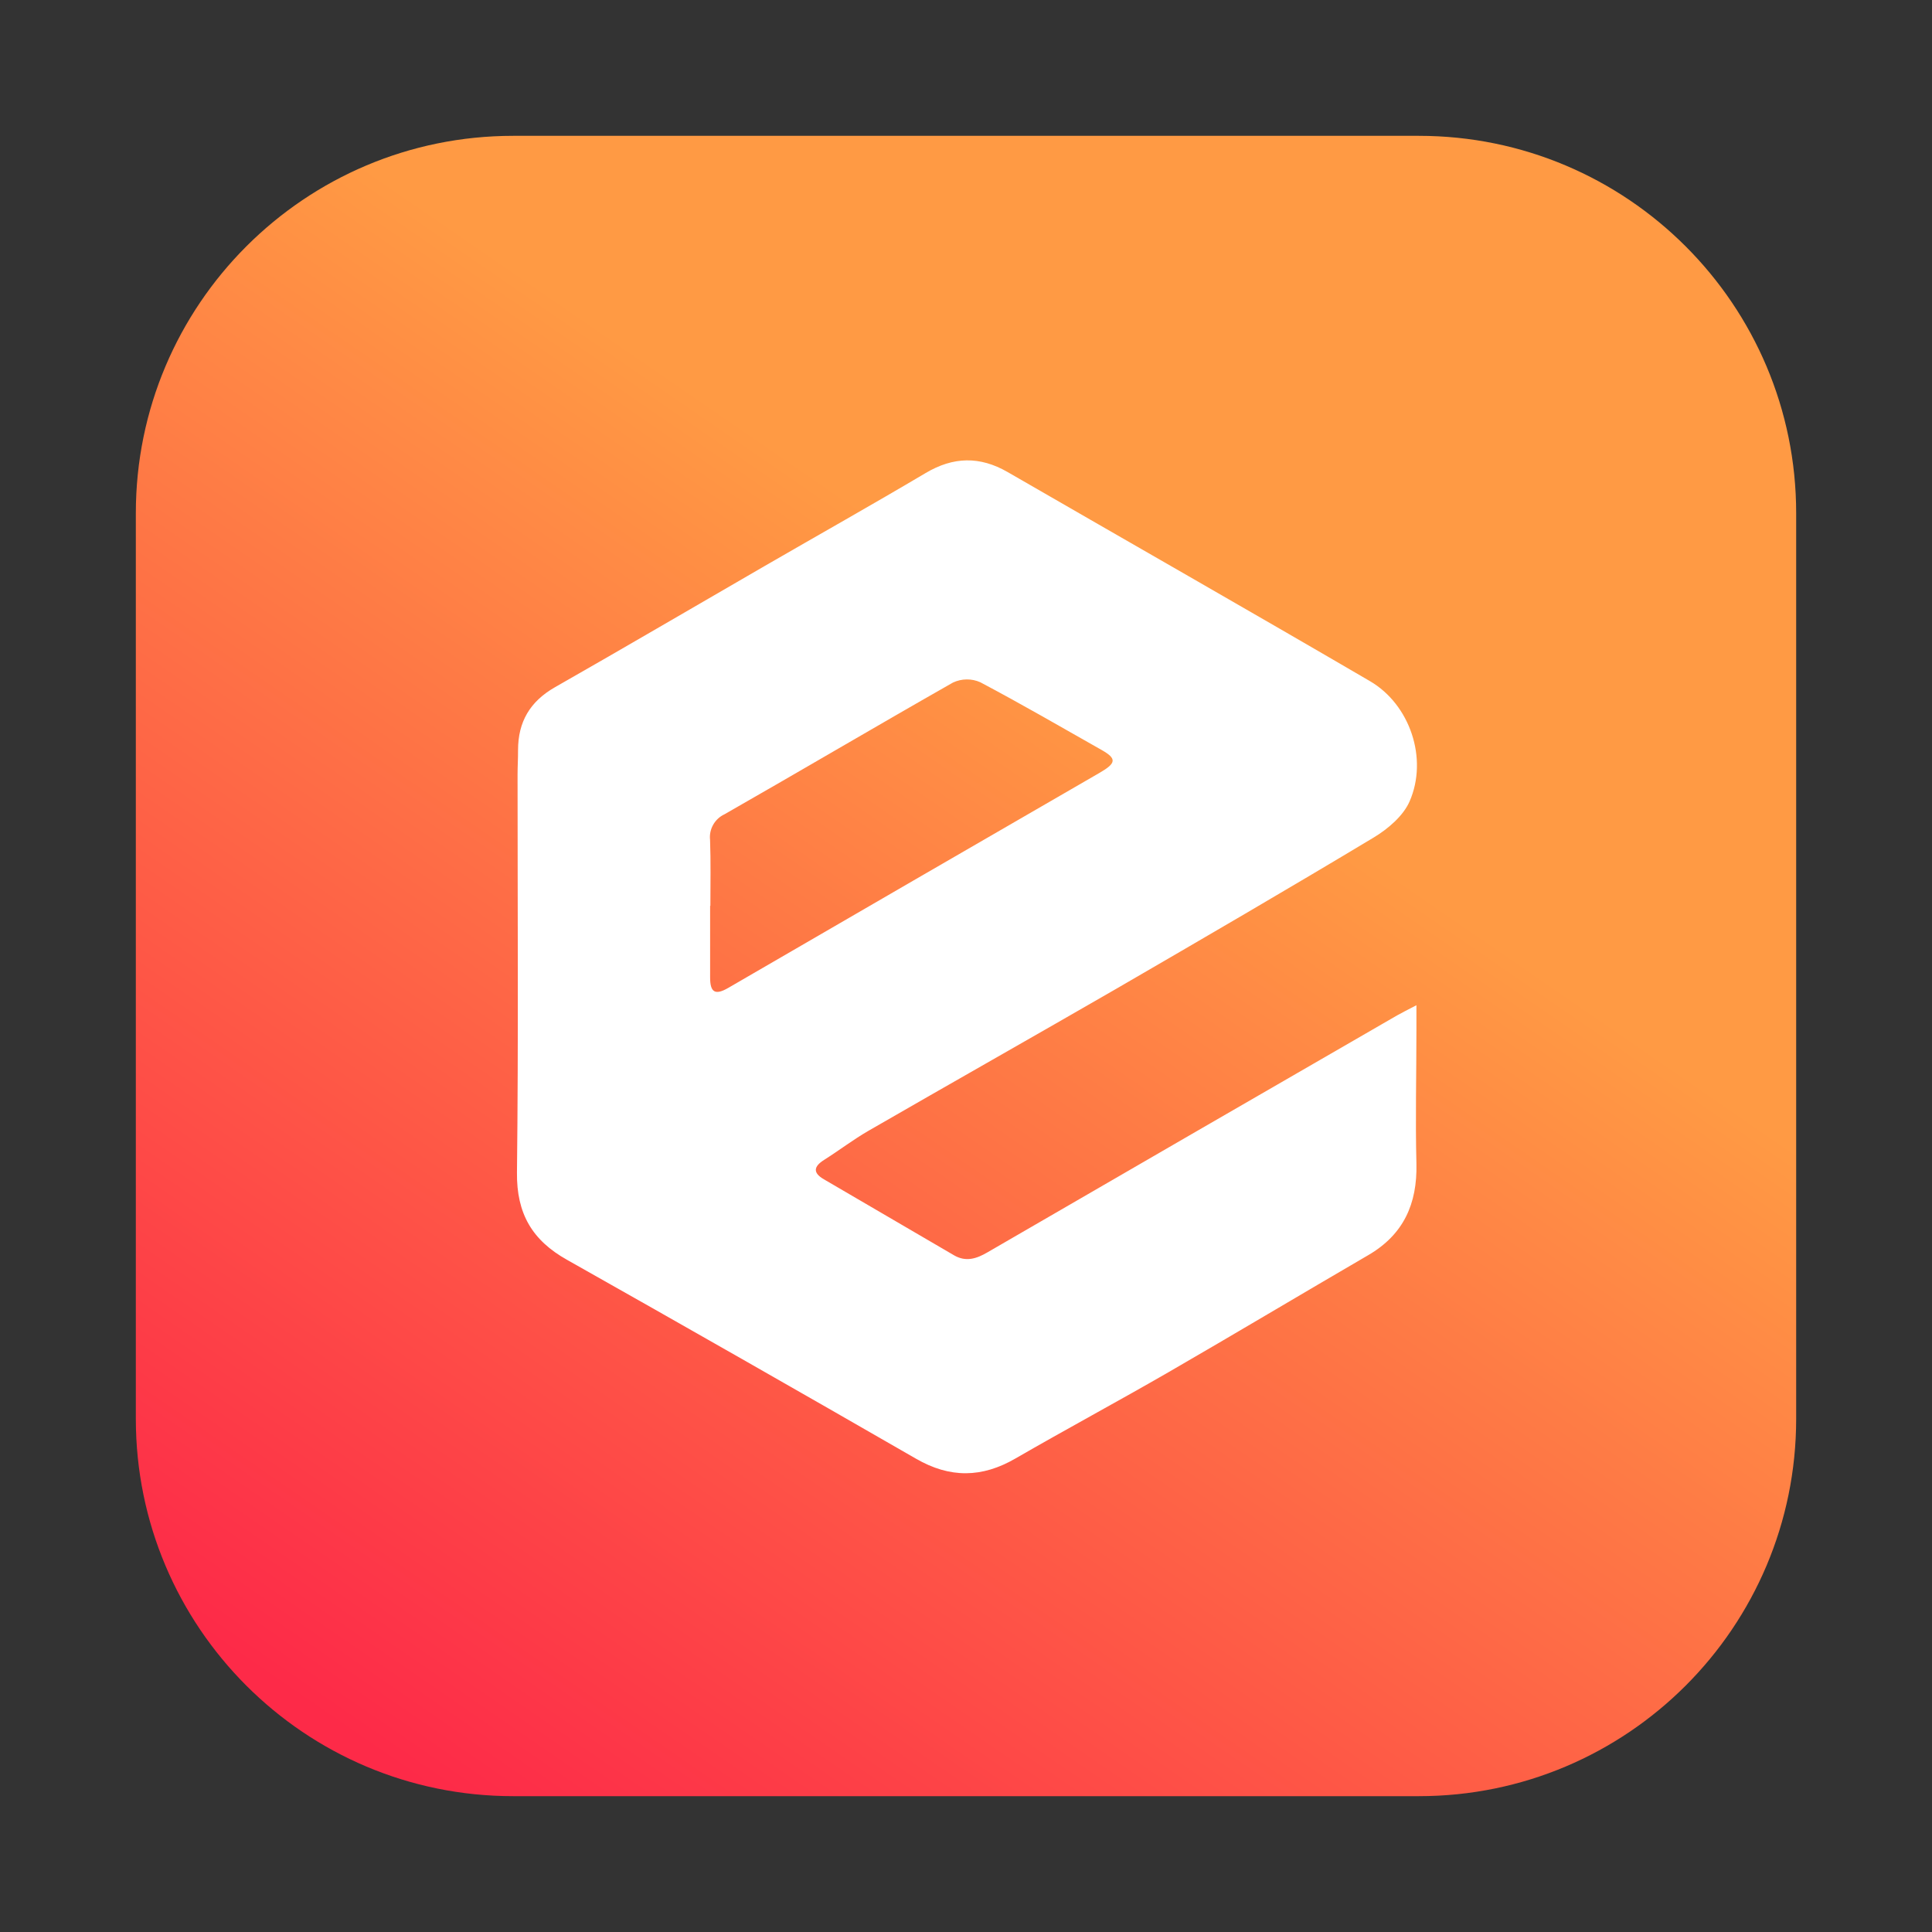 <svg width="36" height="36" viewBox="0 0 36 36" fill="none" xmlns="http://www.w3.org/2000/svg">
<rect x="0" y="0" width="36" height="36" fill="#333333" stroke="none"/>
<g clip-path="url(#clip0)">
<path d="M2.531 9.562C2.531 5.679 5.679 2.531 9.562 2.531H26.438C30.321 2.531 33.469 5.679 33.469 9.562V26.438C33.469 30.321 30.321 33.469 26.438 33.469H9.562C5.679 33.469 2.531 30.321 2.531 26.438V9.562Z" fill="url(#paint0_linear)"/>
<g clip-path="url(#clip1)">
<path d="M26.393 18.731C26.393 18.942 26.393 19.068 26.393 19.191C26.393 20.024 26.372 20.856 26.393 21.687C26.41 22.433 26.152 23.006 25.495 23.388C24.25 24.113 23.014 24.852 21.768 25.572C20.825 26.116 19.866 26.631 18.923 27.176C18.297 27.539 17.701 27.547 17.067 27.18C14.905 25.935 12.738 24.7 10.566 23.475C9.914 23.11 9.625 22.611 9.633 21.851C9.661 19.38 9.644 16.907 9.644 14.435C9.644 14.282 9.654 14.13 9.653 13.978C9.653 13.449 9.877 13.07 10.342 12.805C11.645 12.063 12.938 11.304 14.236 10.554C15.239 9.974 16.25 9.406 17.247 8.815C17.763 8.508 18.258 8.498 18.774 8.795C21.024 10.094 23.283 11.382 25.527 12.692C26.273 13.127 26.614 14.136 26.266 14.932C26.147 15.205 25.861 15.447 25.595 15.607C24.009 16.56 22.41 17.491 20.808 18.42C19.266 19.31 17.719 20.185 16.177 21.074C15.896 21.237 15.633 21.438 15.356 21.613C15.158 21.738 15.145 21.854 15.351 21.974C16.16 22.447 16.968 22.919 17.776 23.39C17.998 23.52 18.198 23.454 18.401 23.335C20.944 21.861 23.487 20.39 26.032 18.921C26.121 18.87 26.214 18.825 26.393 18.731ZM13.237 16.879H13.232C13.232 17.323 13.232 17.767 13.232 18.215C13.232 18.484 13.319 18.554 13.57 18.408C15.875 17.07 18.182 15.734 20.49 14.4C20.801 14.22 20.81 14.137 20.533 13.978C19.781 13.552 19.032 13.118 18.267 12.713C18.187 12.677 18.1 12.659 18.012 12.66C17.924 12.661 17.837 12.681 17.758 12.718C16.333 13.528 14.923 14.361 13.5 15.173C13.411 15.214 13.337 15.283 13.289 15.368C13.24 15.454 13.22 15.553 13.231 15.65C13.246 16.06 13.237 16.469 13.237 16.879Z" fill="white"/>
</g>
</g>
<defs>
<linearGradient id="paint0_linear" x1="32.342" y1="-5.134" x2="2.992" y2="37.514" gradientUnits="userSpaceOnUse">
<stop offset="0.41" stop-color="#FF9A44"/>
<stop offset="0.879" stop-color="#FD2A48"/>
</linearGradient>
<clipPath id="clip0">
<rect width="36" height="36" fill="white"/>
</clipPath>
<clipPath id="clip1">
<rect width="18.984" height="18.984" fill="white" transform="translate(8.508 8.508)"/>
</clipPath>
</defs>
</svg>
